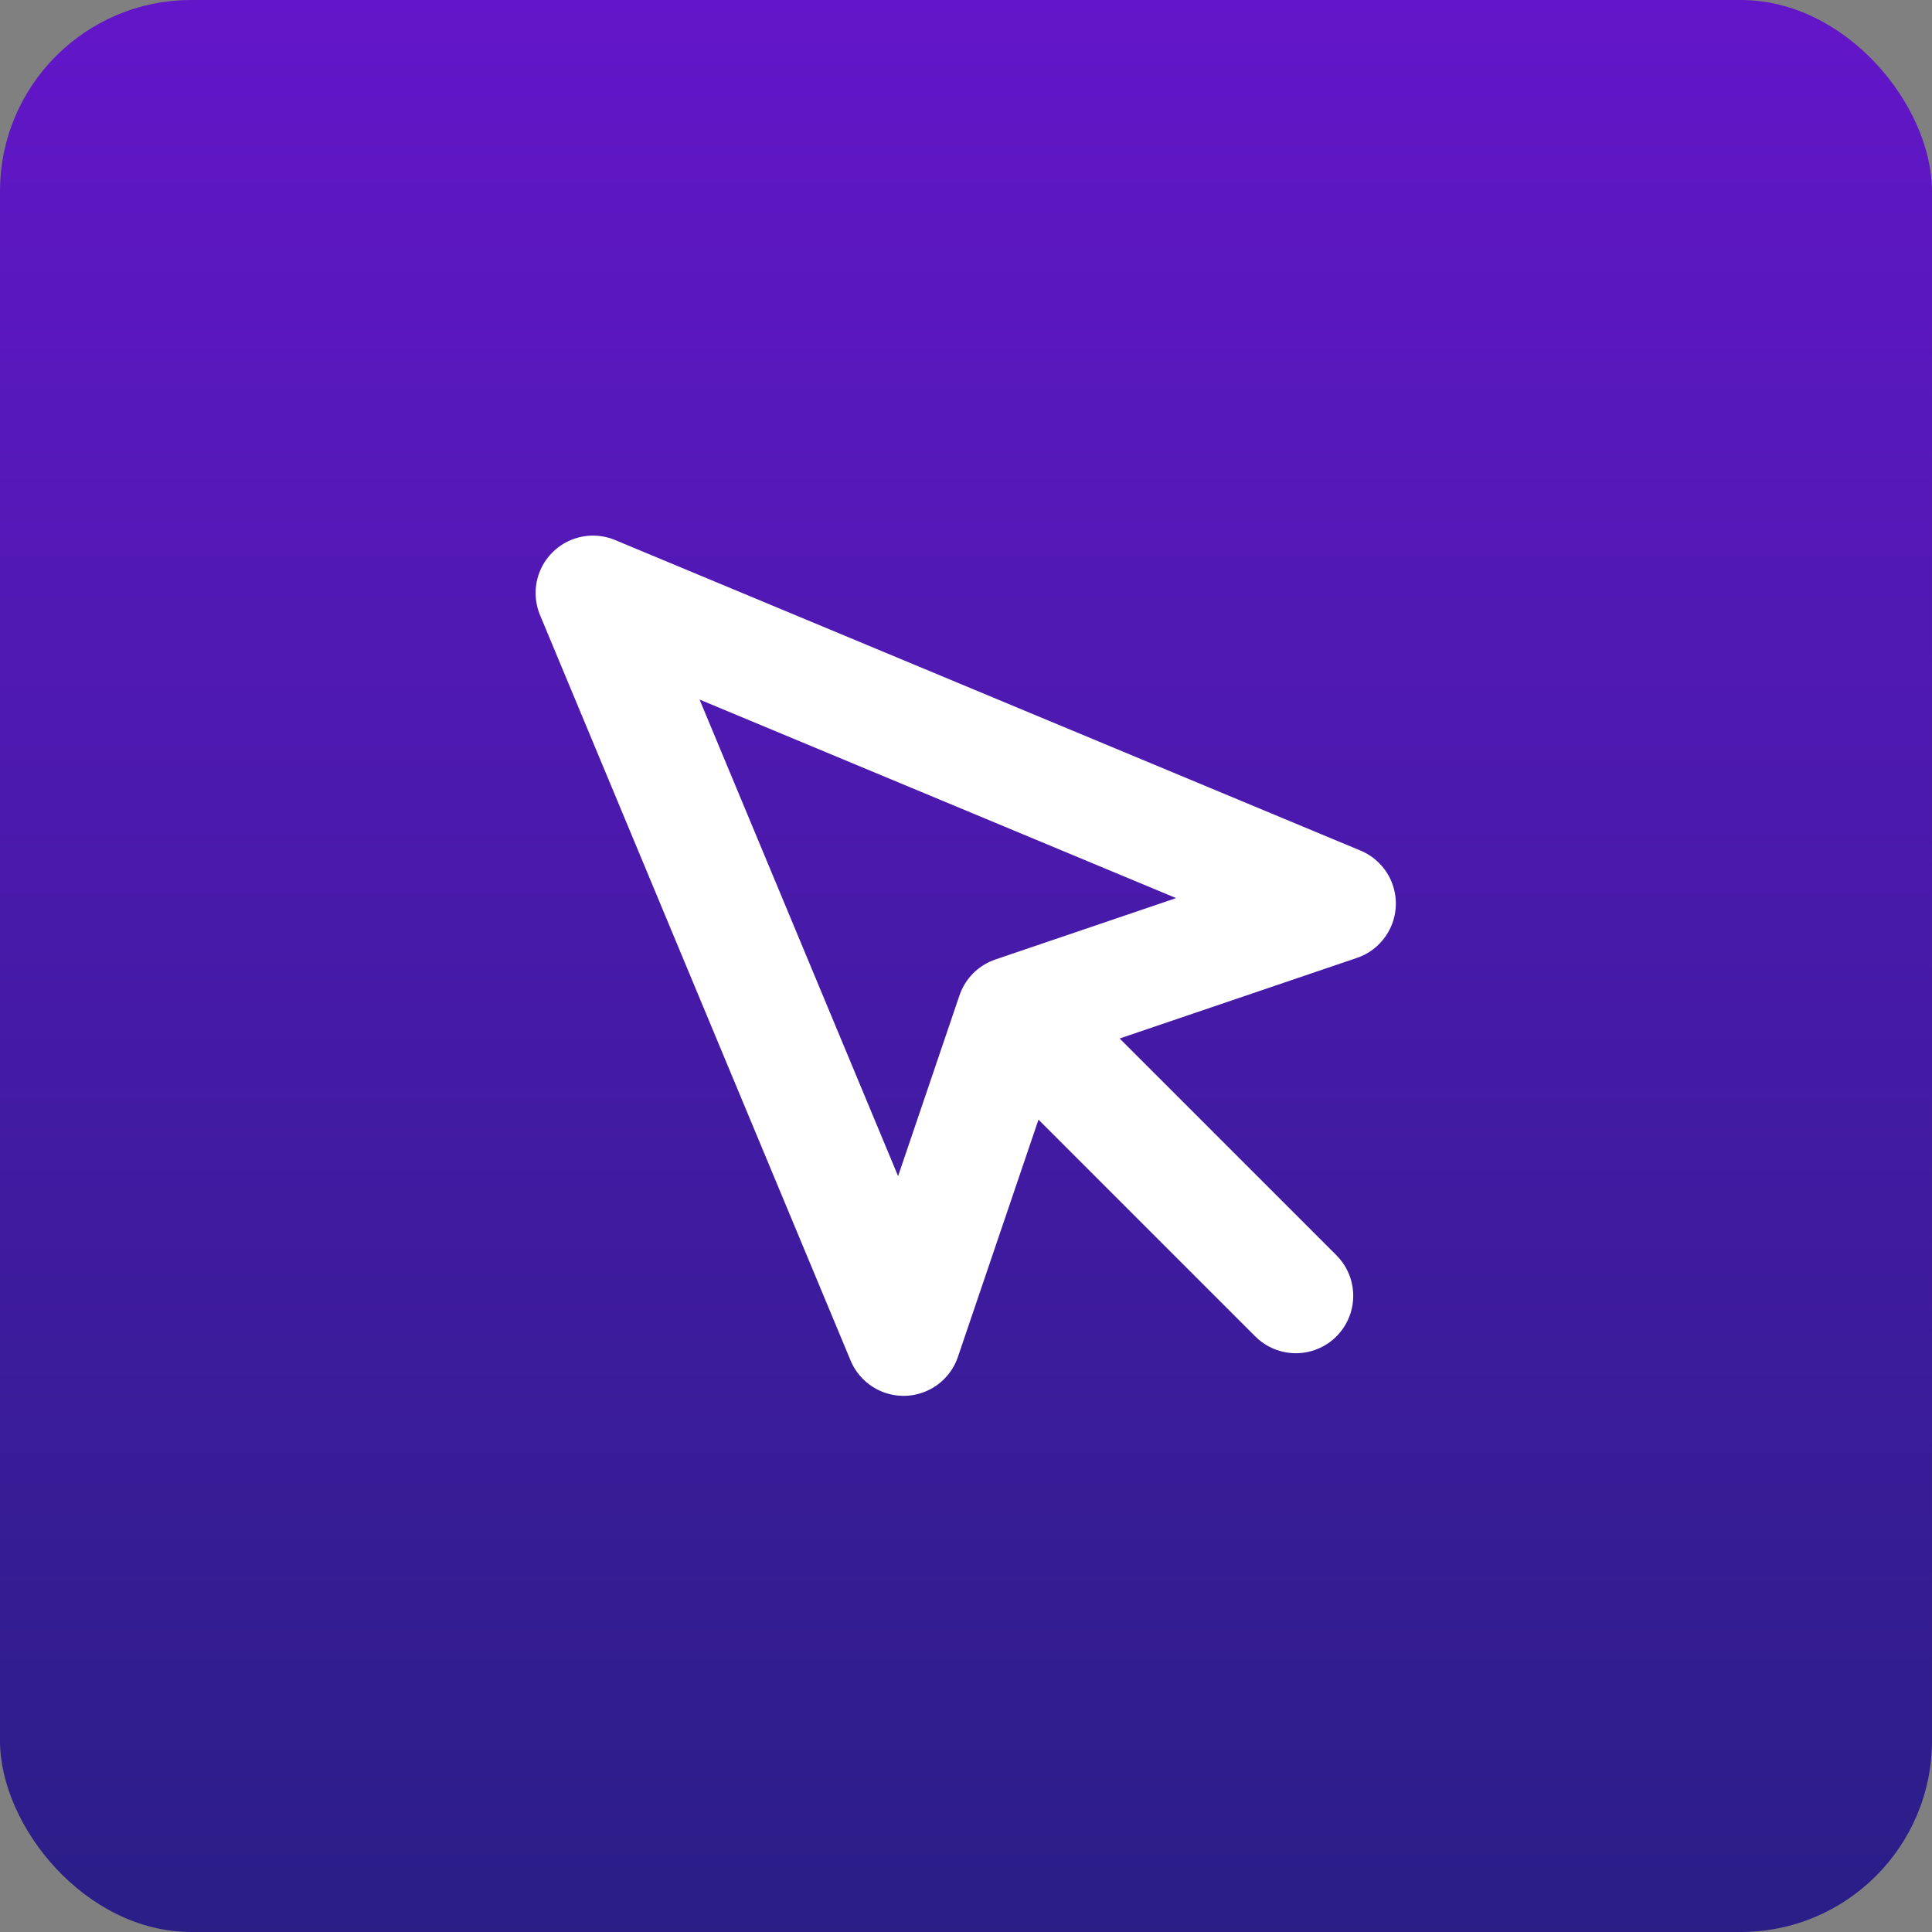 <svg xmlns="http://www.w3.org/2000/svg" xmlns:xlink="http://www.w3.org/1999/xlink" width="101" height="101" viewBox="0 0 101 101">
  <rect x="0" y="0" width="101" height="101" fill="#808080" stroke="none"/>
  <defs>
    <linearGradient id="linear-gradient" x1="0.5" x2="0.5" y2="1" gradientUnits="objectBoundingBox">
      <stop offset="0" stop-color="#6316c9"/>
      <stop offset="1" stop-color="#2a1e87"/>
    </linearGradient>
  </defs>
  <g id="Grupo_507" data-name="Grupo 507" transform="translate(-763 -1716)">
    <rect id="Retângulo_400" data-name="Retângulo 400" width="101" height="101" rx="10" transform="translate(763 1716)" fill="url(#linear-gradient)"/>
    <g id="Icon_feather-mouse-pointer" data-name="Icon feather-mouse-pointer" transform="translate(789.5 1742.5)">
      <path id="Caminho_281" data-name="Caminho 281" d="M4.5,4.5,20.736,43.471,26.5,26.5l16.971-5.764Z" fill="none" stroke="#fff" stroke-linecap="round" stroke-linejoin="round" stroke-width="6"/>
      <path id="Caminho_282" data-name="Caminho 282" d="M19.5,19.5,33.279,33.279" transform="translate(7.964 7.964)" fill="none" stroke="#fff" stroke-linecap="round" stroke-linejoin="round" stroke-width="6"/>
    </g>
  </g>
</svg>
